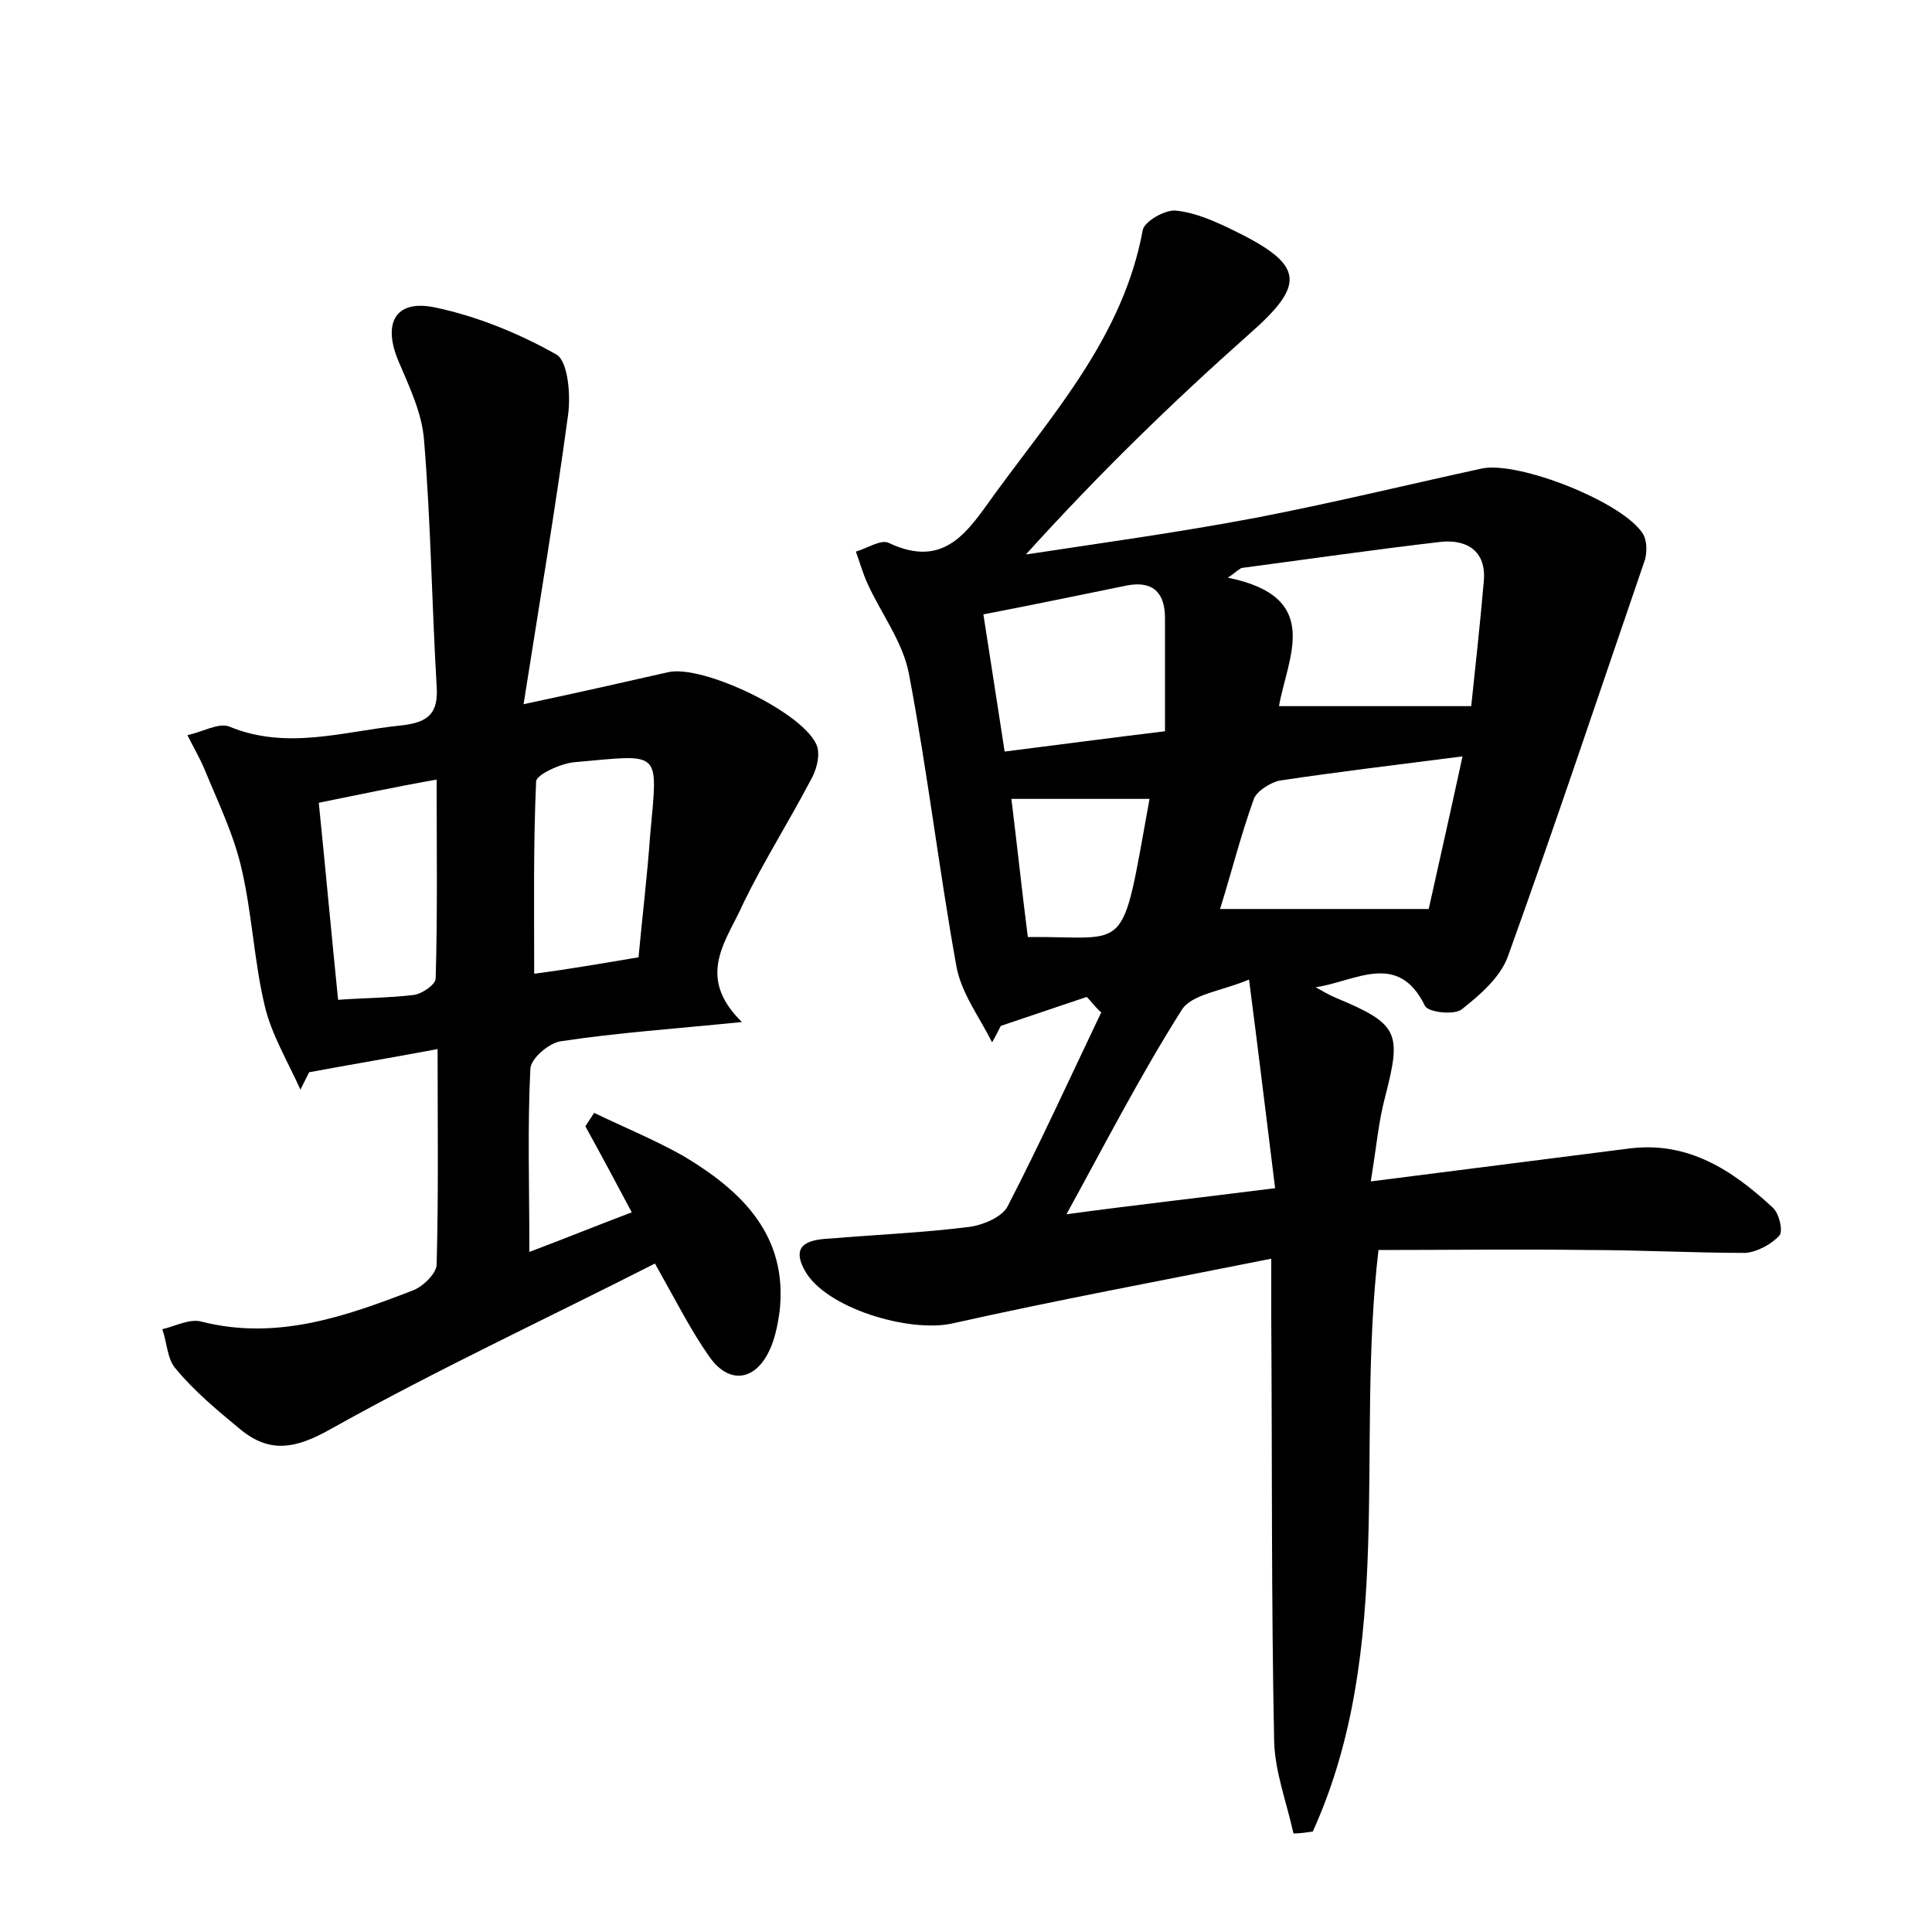 <?xml version="1.0" encoding="utf-8"?>
<!-- Generator: Adobe Illustrator 22.0.0, SVG Export Plug-In . SVG Version: 6.00 Build 0)  -->
<svg version="1.1" id="图层_1" xmlns="http://www.w3.org/2000/svg" xmlns:xlink="http://www.w3.org/1999/xlink" x="0px" y="0px"
	 viewBox="0 0 200 200" style="enable-background:new 0 0 200 200;" xml:space="preserve">
<style type="text/css">
	.st0{fill:#FFFFFF;}
</style>
<g>
	
	<path d="M112.5,103.2c-3,1-5.9,2-8.9,3c-0.3,0.6-0.6,1.2-0.9,1.7c-1.3-2.6-3.2-5.1-3.7-7.9c-1.8-10-3-20.2-4.9-30.2
		c-0.6-3.3-2.9-6.3-4.3-9.4c-0.5-1.1-0.8-2.2-1.2-3.3c1.1-0.3,2.6-1.3,3.4-0.9c5.9,2.8,8.3-1.4,11-5.1c6.2-8.5,13.3-16.4,15.3-27.3
		c0.2-0.9,2.3-2.1,3.4-2C123.8,22,126,23,128,24c7.1,3.5,7.1,5.5,1.3,10.6c-8,7.1-15.6,14.5-23.1,22.8c7.9-1.2,15.9-2.3,23.8-3.8
		c7.8-1.5,15.6-3.4,23.4-5.1c3.8-0.8,14.7,3.5,16.7,6.8c0.4,0.7,0.4,1.8,0.2,2.6c-4.7,13.7-9.3,27.5-14.2,41.1
		c-0.8,2.2-2.9,4-4.8,5.5c-0.8,0.6-3.5,0.3-3.8-0.4c-2.8-5.7-7.2-2.5-11.3-1.9c0.7,0.4,1.4,0.8,2.1,1.1c6.5,2.7,6.8,3.6,5.1,10.2
		c-0.7,2.6-0.9,5.2-1.5,8.8c9.4-1.2,18-2.3,26.7-3.4c6.1-0.8,10.7,2.2,14.9,6.1c0.7,0.6,1.1,2.5,0.7,2.9c-0.8,0.9-2.3,1.7-3.5,1.8
		c-5.4,0-10.9-0.3-16.3-0.3c-7.2-0.1-14.3,0-21.7,0c-2.4,20.5,1.8,41.2-6.8,60.2c-0.7,0.1-1.3,0.2-2,0.2c-0.7-3.2-1.9-6.3-2-9.5
		c-0.3-14.6-0.2-29.1-0.3-43.7c0-1.7,0-3.4,0-6.3c-11.5,2.3-22.3,4.3-33,6.7c-4.5,1-13.2-1.6-15.3-5.5c-1.6-2.9,0.8-3.2,2.8-3.3
		c4.8-0.4,9.6-0.6,14.3-1.2c1.4-0.2,3.3-1,3.9-2.1c3.4-6.6,6.5-13.4,9.7-20.1C113.4,104.3,113,103.7,112.5,103.2z M152.3,73.1
		c0.4-3.8,0.9-8.3,1.3-12.9c0.3-3.2-1.8-4.4-4.5-4.1c-6.9,0.8-13.8,1.8-20.6,2.7c-0.5,0.3-0.9,0.7-1.4,1c9.9,2,6.2,8.2,5.3,13.3
		C139,73.1,145.3,73.1,152.3,73.1z M126.3,94.1c7,0,13.9,0,21.6,0c1-4.5,2.2-9.8,3.5-15.8c-7,0.9-12.9,1.6-18.9,2.5
		c-1,0.2-2.4,1.1-2.7,1.9C128.4,86.6,127.4,90.6,126.3,94.1z M132,123c-0.9-7.2-1.7-13.9-2.7-21.6c-2.8,1.2-6,1.5-7,3.2
		c-4.3,6.8-8,14-11.9,21.1C117,124.8,124.1,124,132,123z M101.8,63.6c0.8,5.2,1.5,9.6,2.2,14.2c5.6-0.7,10.8-1.4,16.6-2.1
		c0-4.1,0-7.9,0-11.7c0-2.6-1.2-3.9-3.9-3.4C111.8,61.6,107,62.6,101.8,63.6z M119,82.7c-4.9,0-9.4,0-14.3,0
		c0.6,4.9,1.1,9.6,1.7,14.3C117.1,96.9,116,99.2,119,82.7z"/>
	<path d="M76.8,105.8c-6.9,0.7-12.9,1.1-18.8,2c-1.2,0.2-3.1,1.8-3.1,2.9c-0.3,6-0.1,12.1-0.1,18.9c3.7-1.4,6.9-2.7,10.6-4.1
		c-1.7-3.2-3.2-6-4.8-8.9c0.3-0.5,0.6-0.9,0.9-1.4c3.1,1.5,6.3,2.8,9.3,4.5c6,3.6,10.8,8.2,9.9,16.1c-0.2,1.4-0.5,2.9-1.1,4.1
		c-1.5,3.1-4.2,3.4-6.2,0.5c-1.9-2.7-3.4-5.7-5.6-9.6c-11.2,5.7-22.6,11-33.5,17.1c-3.7,2.1-6.4,2.6-9.5,0c-2.3-1.9-4.7-3.9-6.6-6.2
		c-0.9-1-0.9-2.7-1.4-4.1c1.3-0.3,2.8-1.1,4-0.8c7.8,2,14.9-0.5,21.9-3.2c1.1-0.4,2.5-1.8,2.5-2.7c0.2-7.2,0.1-14.3,0.1-22.3
		c-4.8,0.9-9,1.6-13.3,2.4c-0.3,0.6-0.6,1.2-0.9,1.8c-1.3-2.9-3-5.7-3.7-8.7c-1.1-4.6-1.3-9.5-2.4-14.2c-0.8-3.5-2.4-6.8-3.8-10.2
		c-0.5-1.2-1.2-2.4-1.8-3.6c1.5-0.3,3.2-1.3,4.3-0.9c6,2.5,11.9,0.5,17.8-0.1c2.9-0.3,3.9-1.3,3.7-4.1c-0.5-8.5-0.6-16.9-1.3-25.4
		c-0.2-2.8-1.5-5.5-2.6-8.1c-1.7-3.9-0.5-6.5,3.6-5.7c4.4,0.9,8.8,2.7,12.7,4.9c1.2,0.7,1.5,4.2,1.2,6.3c-1.3,9.6-2.9,19.1-4.6,29.9
		c6.1-1.3,10.5-2.3,14.9-3.3c3.6-0.9,14.4,4.3,15.5,7.7c0.3,1-0.1,2.5-0.7,3.5c-2.2,4.2-4.8,8.3-6.9,12.6
		C75.3,97.3,71.9,101,76.8,105.8z M66.1,99.1c0.4-4.3,0.9-8.4,1.2-12.6c0.8-9,1.3-8.4-7.8-7.6c-1.4,0.1-4,1.3-4,2
		c-0.3,6.6-0.2,13.2-0.2,19.9C59.1,100.3,62.5,99.7,66.1,99.1z M33,83.1c0.7,6.9,1.3,13.5,2,20.4c2.8-0.2,5.3-0.2,7.8-0.5
		c0.9-0.1,2.3-1.1,2.3-1.7c0.2-6.7,0.1-13.5,0.1-20.6C40.7,81.5,37,82.3,33,83.1z"/>
	
	
	
	
	
	
	
</g>
</svg>
